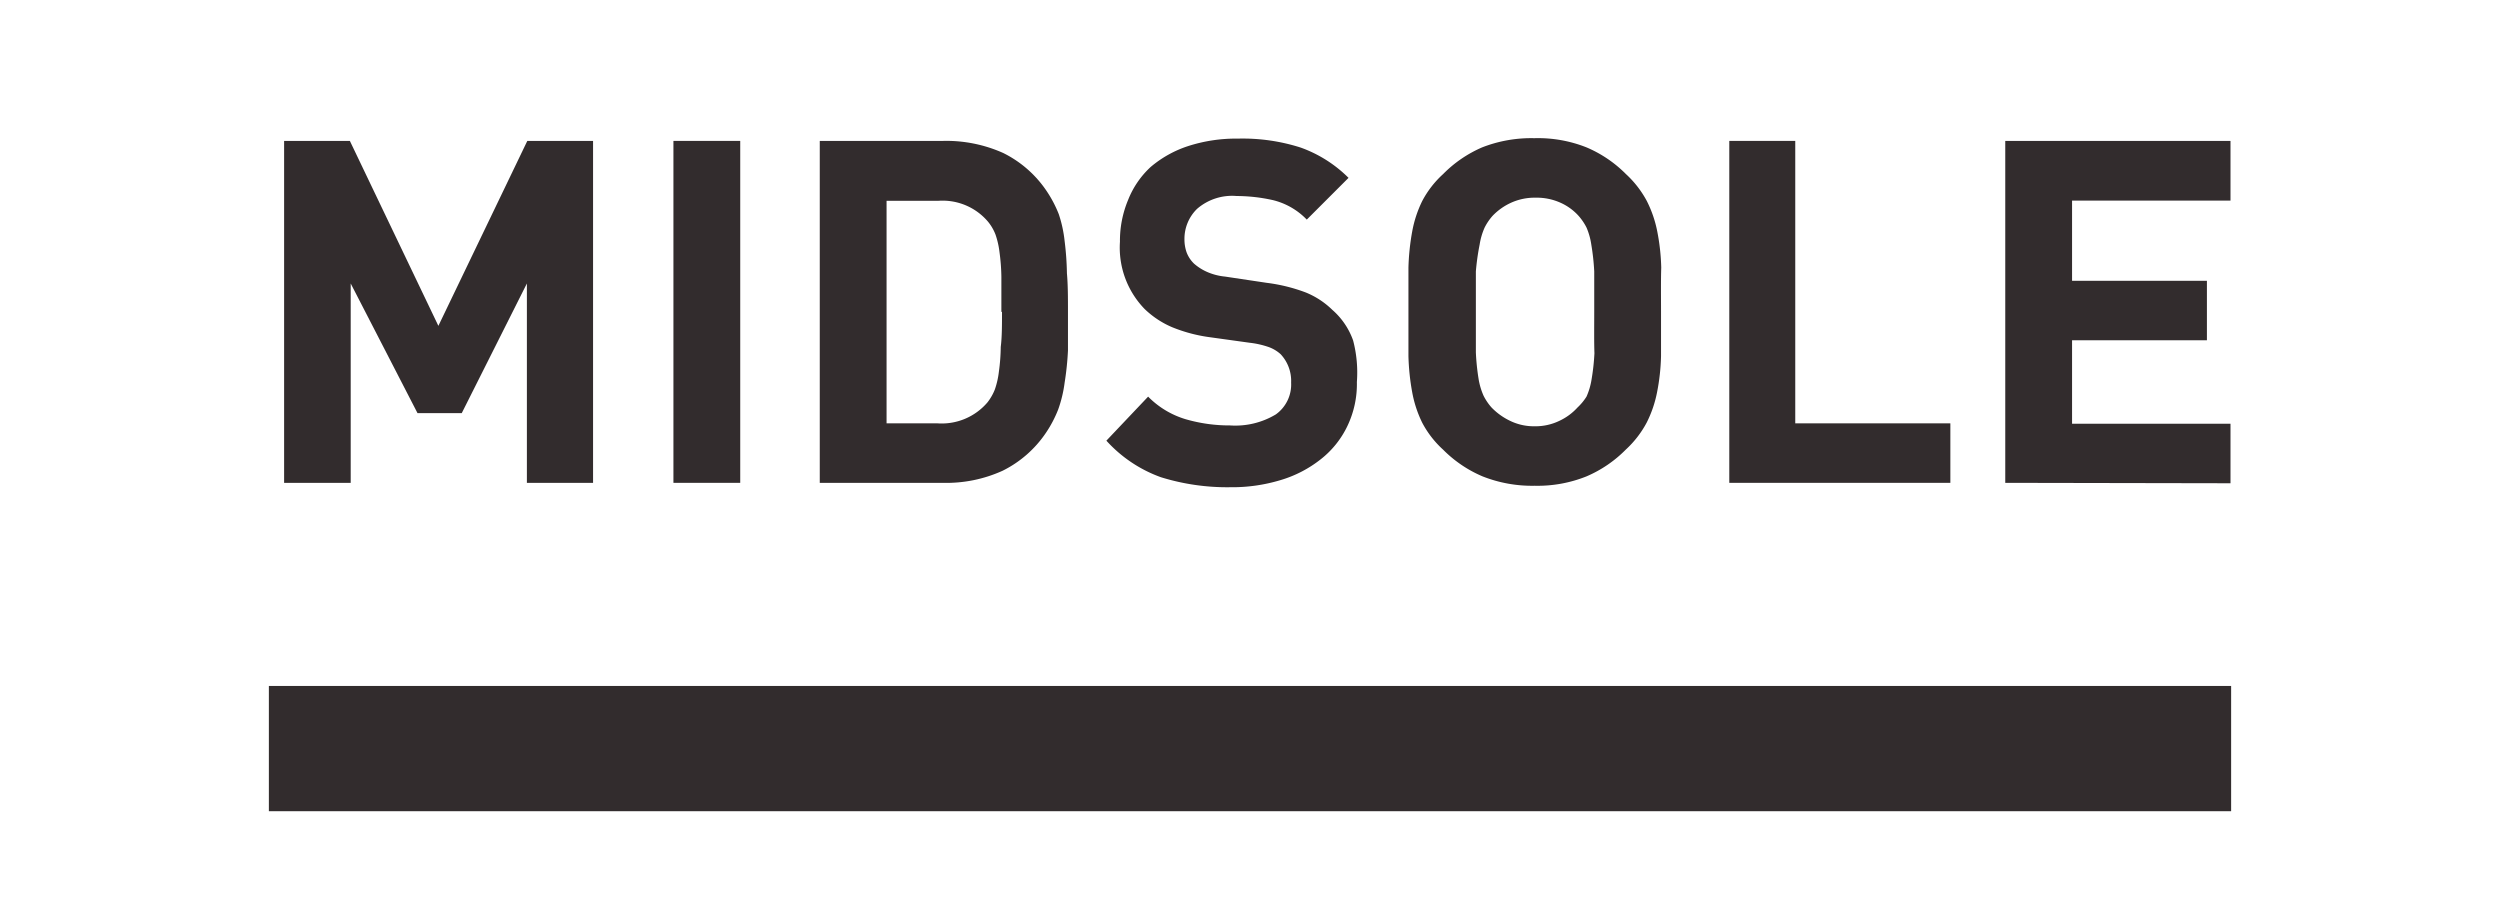 <svg id="BLACK" xmlns="http://www.w3.org/2000/svg" viewBox="0 0 119.76 43"><defs><style>.cls-1{fill:#322c2d;}</style></defs><title>midsole_on_black</title><path class="cls-1" d="M25.24,23.13V13.58l-3.12,6.21H20L16.8,13.58v9.55H13.61V6.75h3.15L21,15.61l4.26-8.86h3.15V23.13Z"/><path class="cls-1" d="M32.26,23.13V6.75h3.2V23.13Z"/><path class="cls-1" d="M51.16,14.94c0,.68,0,1.29,0,1.85A13.92,13.92,0,0,1,51,18.33a6.09,6.09,0,0,1-.31,1.29,5.72,5.72,0,0,1-.59,1.12,5.38,5.38,0,0,1-2.07,1.81,6.52,6.52,0,0,1-2.88.58H39.27V6.75h5.91a6.66,6.66,0,0,1,2.88.58,5.38,5.38,0,0,1,2.07,1.81,5.72,5.72,0,0,1,.59,1.12A6.09,6.09,0,0,1,51,11.55a14.1,14.1,0,0,1,.11,1.54C51.16,13.65,51.16,14.27,51.16,14.94Zm-3.19,0c0-.64,0-1.2,0-1.67a9.5,9.5,0,0,0-.09-1.19,4,4,0,0,0-.19-.84,2.24,2.24,0,0,0-.36-.62,2.85,2.85,0,0,0-2.39-1H42.47V20.28h2.44a2.88,2.88,0,0,0,2.39-1,2.45,2.45,0,0,0,.36-.63,4,4,0,0,0,.19-.84,9.35,9.35,0,0,0,.09-1.19C48,16.14,48,15.58,48,14.94Z"/><path class="cls-1" d="M65,18.3a4.66,4.66,0,0,1-.46,2.12A4.46,4.46,0,0,1,63.27,22a5.73,5.73,0,0,1-1.93,1,8,8,0,0,1-2.4.34,10.71,10.71,0,0,1-3.33-.48A6.48,6.48,0,0,1,53,21.11L55,19a4.21,4.21,0,0,0,1.79,1.08,7.53,7.53,0,0,0,2.14.3,3.76,3.76,0,0,0,2.19-.53,1.76,1.76,0,0,0,.73-1.52,1.87,1.87,0,0,0-.5-1.36,1.72,1.72,0,0,0-.56-.34,4.23,4.23,0,0,0-.92-.21L58,16.16a7.35,7.35,0,0,1-1.86-.49,4.34,4.34,0,0,1-1.31-.87,4.22,4.22,0,0,1-1.18-3.22,5.07,5.07,0,0,1,.39-2A4.29,4.29,0,0,1,55.12,8a5.32,5.32,0,0,1,1.79-1,7.47,7.47,0,0,1,2.4-.36,9.1,9.1,0,0,1,3,.43A6.2,6.2,0,0,1,64.6,8.52l-2,2a3.35,3.35,0,0,0-1.65-.94,8.06,8.06,0,0,0-1.71-.19,2.56,2.56,0,0,0-1.89.61,2,2,0,0,0-.61,1.46,1.87,1.87,0,0,0,.1.62,1.46,1.46,0,0,0,.36.55,2.46,2.46,0,0,0,.61.39,2.81,2.81,0,0,0,.88.23l2,.3a8.13,8.13,0,0,1,1.86.46,3.94,3.94,0,0,1,1.27.83,3.49,3.49,0,0,1,1,1.47A6.06,6.06,0,0,1,65,18.3Z"/><path class="cls-1" d="M79.57,14.94c0,.78,0,1.49,0,2.12a10.06,10.06,0,0,1-.19,1.73,5.59,5.59,0,0,1-.5,1.46,4.87,4.87,0,0,1-1,1.29A5.91,5.91,0,0,1,76,22.82a6.28,6.28,0,0,1-2.48.45,6.45,6.45,0,0,1-2.5-.45,5.91,5.91,0,0,1-1.89-1.28,4.7,4.7,0,0,1-1-1.29,5.56,5.56,0,0,1-.48-1.46,11.21,11.21,0,0,1-.18-1.73c0-.63,0-1.34,0-2.12s0-1.49,0-2.12a11.35,11.35,0,0,1,.18-1.73,5.56,5.56,0,0,1,.48-1.46,4.7,4.7,0,0,1,1-1.29A5.91,5.91,0,0,1,71,7.06a6.45,6.45,0,0,1,2.5-.44A6.28,6.28,0,0,1,76,7.06a5.91,5.91,0,0,1,1.89,1.28,4.87,4.87,0,0,1,1,1.29,5.59,5.59,0,0,1,.5,1.46,10.18,10.18,0,0,1,.19,1.73C79.56,13.45,79.57,14.16,79.57,14.94Zm-3.2,0c0-.78,0-1.43,0-1.94a11.08,11.08,0,0,0-.14-1.28A3.23,3.23,0,0,0,76,10.9a2.63,2.63,0,0,0-.38-.56,2.57,2.57,0,0,0-.87-.63,2.76,2.76,0,0,0-1.18-.24,2.73,2.73,0,0,0-1.18.24,2.87,2.87,0,0,0-.89.63,2.63,2.63,0,0,0-.38.56,3.23,3.23,0,0,0-.24.82A11.38,11.38,0,0,0,70.7,13c0,.51,0,1.16,0,1.94s0,1.43,0,1.94a10.92,10.92,0,0,0,.13,1.27,3.27,3.27,0,0,0,.24.81,2.63,2.63,0,0,0,.38.56,3.07,3.07,0,0,0,.89.64,2.6,2.6,0,0,0,1.18.26,2.63,2.63,0,0,0,1.18-.26,2.73,2.73,0,0,0,.87-.64A2.63,2.63,0,0,0,76,19a3.27,3.27,0,0,0,.24-.81,10.63,10.63,0,0,0,.14-1.27C76.36,16.37,76.37,15.72,76.37,14.94Z"/><path class="cls-1" d="M82.84,23.13V6.75H86V20.28h7.43v2.85Z"/><path class="cls-1" d="M96.06,23.13V6.75h10.79V9.61H99.26v3.84h6.46V16.3H99.26v4h7.59v2.85Z"/><rect class="cls-1" x="12.88" y="32.86" width="94" height="6"/></svg>